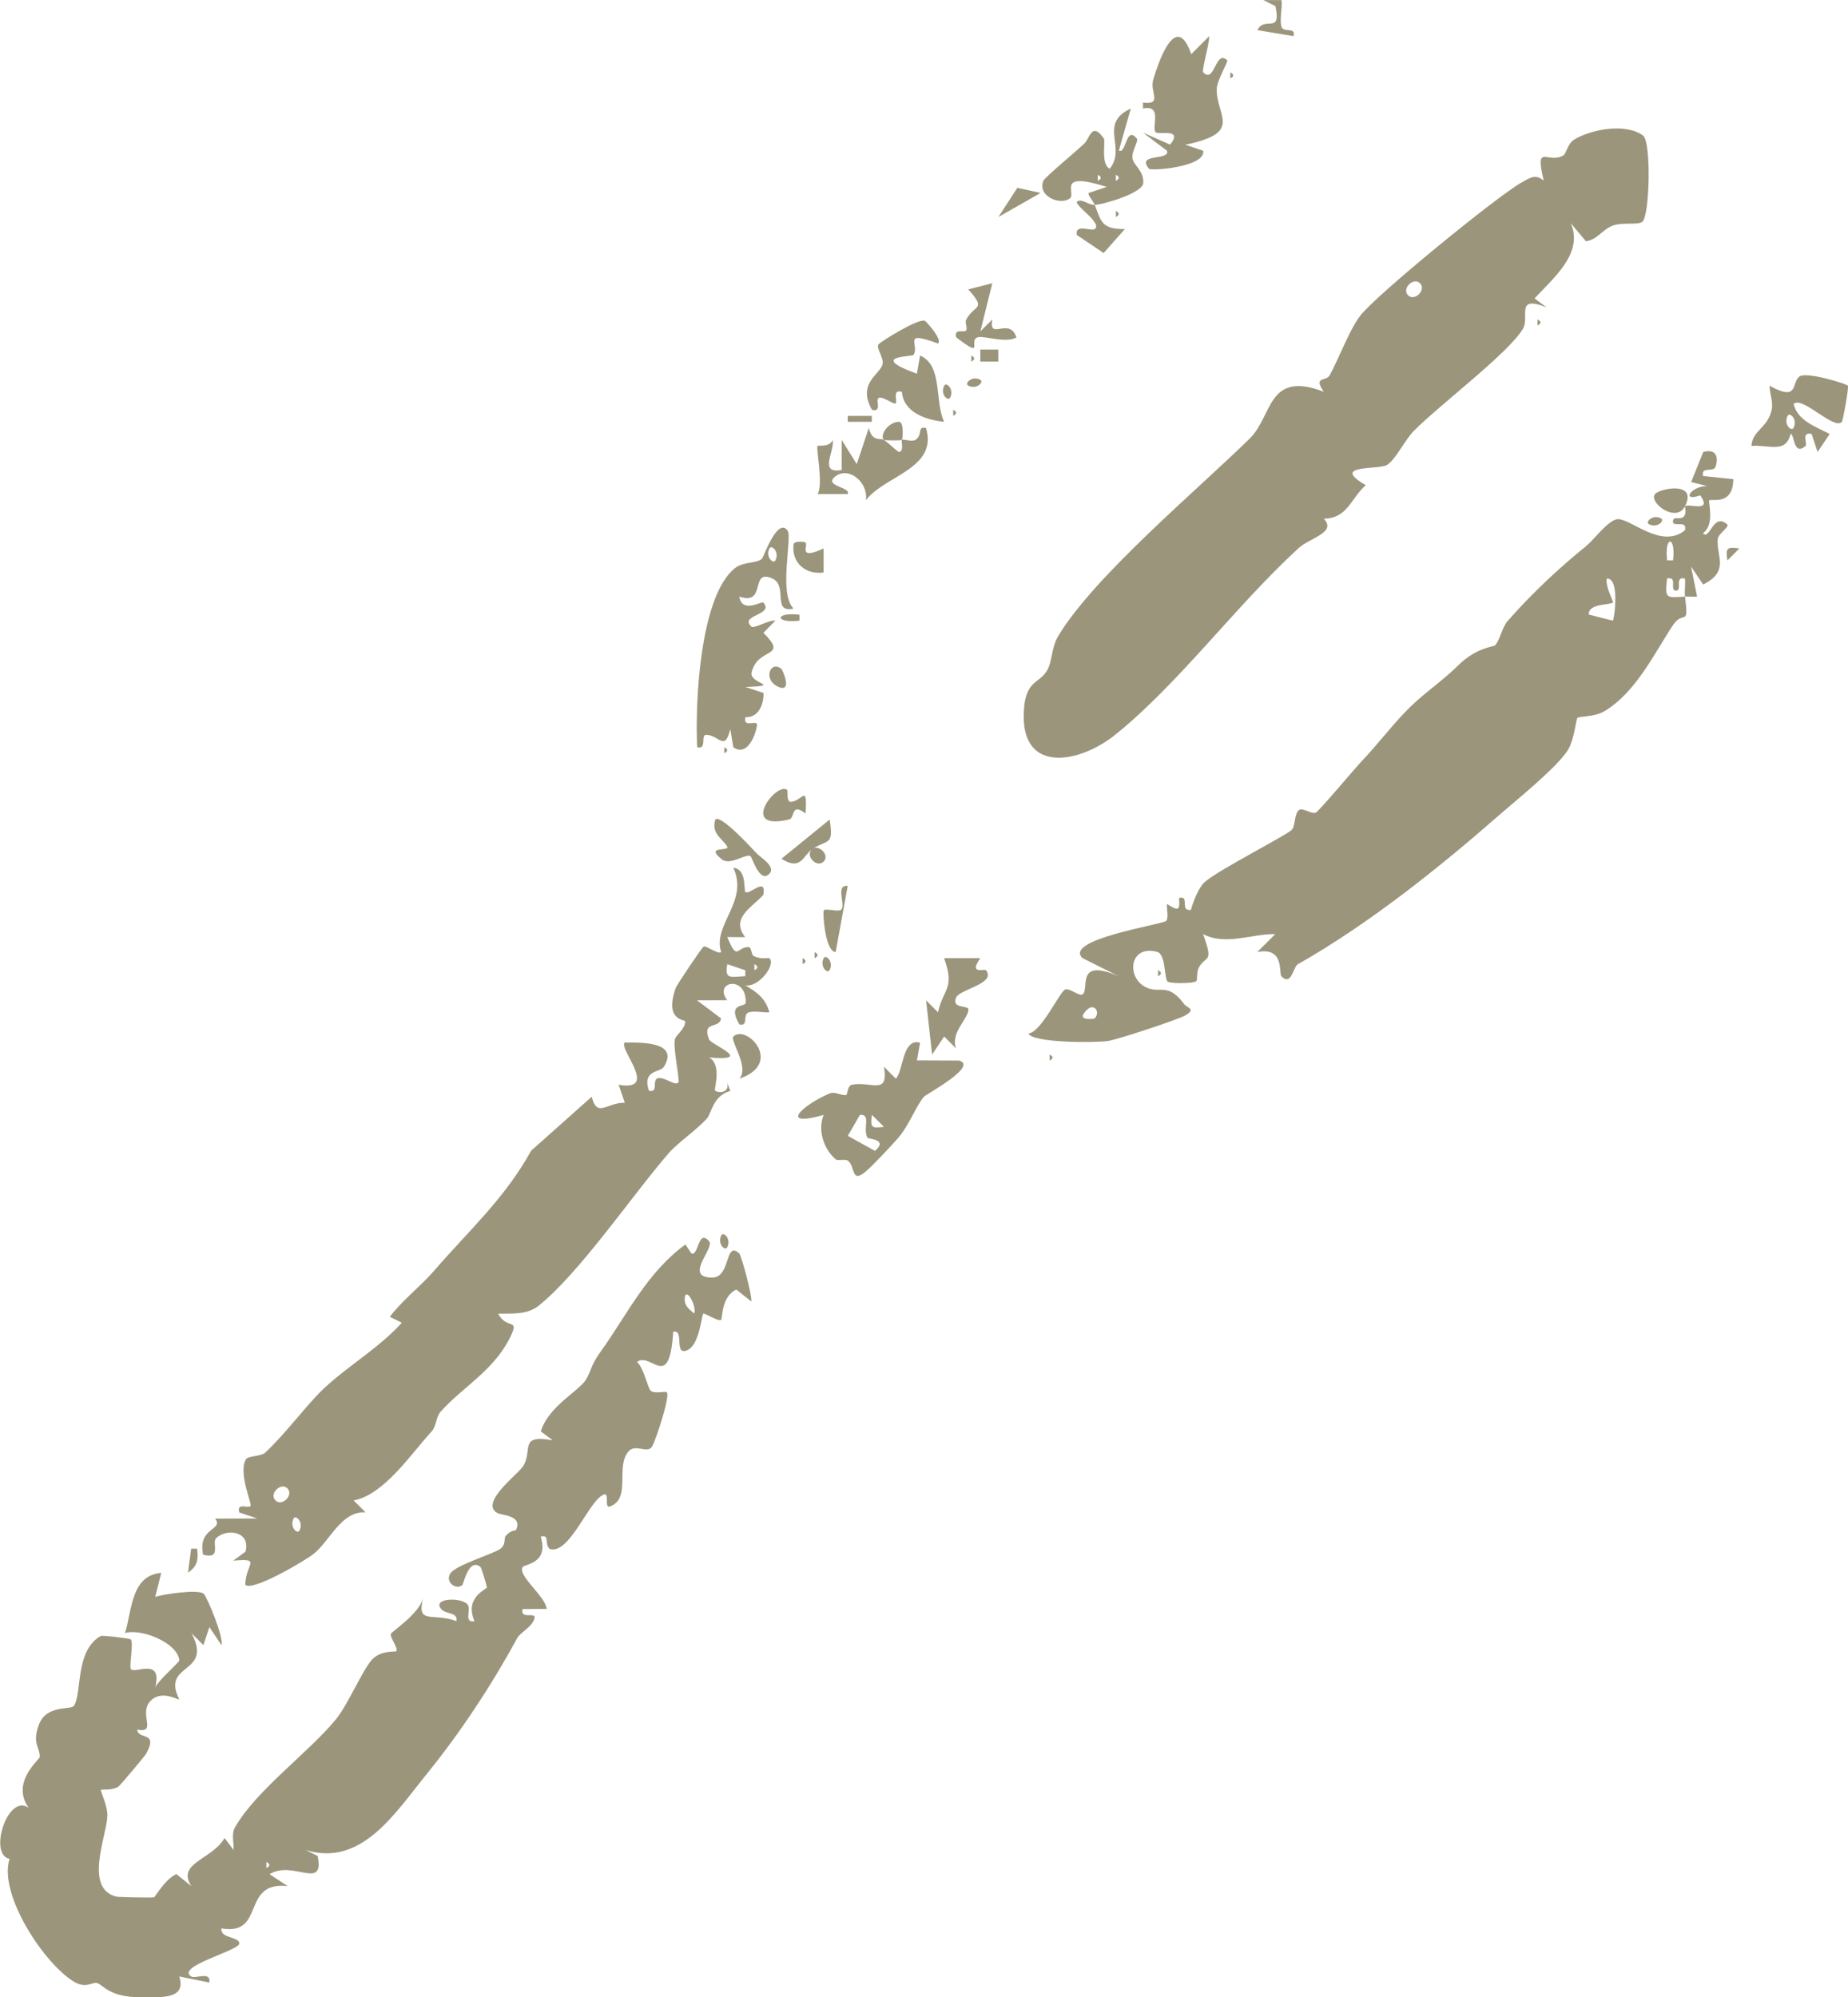 <?xml version="1.0" encoding="UTF-8"?>
<svg id="Layer_2" data-name="Layer 2" xmlns="http://www.w3.org/2000/svg" viewBox="0 0 306.75 331.45">
  <defs>
    <style>
      .cls-1 {
        fill: #9b957c;
      }
    </style>
  </defs>
  <g id="Layer_1-2" data-name="Layer 1">
    <g>
      <path class="cls-1" d="M114.73,208c1.29.58,1.08-4.2,2.99-1.99.95,1.11-4.34,6.04.51,6.01,3.13-.02,2.04-6.21,4.48-4.01.31.28,2.12,6.76,2.01,7.99l-2.49-1.99c-2.51,1.13-2.31,4.8-2.51,5.01-.4.41-2.78-1.17-2.98-1.02-.27.19-.62,5.03-2.52,6-2.51,1.28-.51-3.47-2.47-2.98-.66,10.12-3.62,3.26-6.01,5,1.13,1.01,1.78,4.36,2.27,4.78.68.57,2.44.02,2.67.25.62.62-1.89,8.14-2.45,9.02-.8,1.28-2.8-.62-3.98.88-2.09,2.65.56,7.74-3.02,9.06-.99.36,0-2.35-.99-1.99-2.47.89-5.71,10.12-9.01,9.03-.96-.97.12-2.4-1.48-2.03,1.4,4.45-2.62,4.52-2.98,5.04-.96,1.36,3.8,4.87,3.97,6.95l-3.99.02c-.48,1.78,2.24.45,1.99,1.48-.35,1.48-2.35,2.36-2.89,3.34-4.36,8.02-9.54,15.82-15.09,22.65-5.23,6.44-10.77,15.37-20.02,12.52l1.99.99c1.16,5.83-4.11.61-7.98,3.02l2.99,1.98c-7.82-.87-3.57,8.28-10.99,7.02-.21,1.71,2.92,1.31,2.98,2.49s-10.64,3.8-7.99,5.49c.7.45,3.31-.96,3.01,1l-4.99-1c1.24,3.88-3.12,3.43-6.5,3.44-5.18,0-6.21-2.12-7.15-2.36-.79-.2-1.79.96-3.72-.15-4.87-2.8-12.71-14.48-10.8-20.46-3.57-.64-.33-10.94,3.16-8.46-3-4.32,1.84-7.98,1.85-8.46.03-1.61-1.3-2.2-.16-5.3,1.28-3.47,5.33-2.39,5.84-3.19,1.38-2.14.14-9.13,4.43-11.56.27-.15,4.81.38,4.99.56.53.53-.33,4.6.05,4.96.75.72,5.26-1.99,4.02,2.99.47-1.11,4.03-4.18,4-4.48-.31-2.93-6.33-5.34-9.01-4.52,1.15-3.72.96-9.57,6-9.99l-.99,3.99c1.39-.49,7.3-1.32,8.06-.51.56.6,3.3,7.05,2.93,8.51l-2-2.99-1,2.99-1.98-1.99c3.7,6.9-5.13,4.84-2.02,10.99-.15.2-2.89-1.67-4.76.24-2.1,2.14,1.21,5.43-2.22,4.78.15,1.79,3.57.17,1.49,3.99-.19.35-4.3,5.25-4.59,5.45-.98.7-2.77.43-2.92.56-.17.15,1.15,2.58,1.06,4.42-.15,3.29-3.94,12.05,1.57,13.31.3.07,5.89.21,6.18.09.25-.1,1.78-2.97,3.71-3.84l2.49,2c-2.54-3.85,3.4-4.36,5.51-7.99l1.49,1.99c.08-1.21-.4-2.66.24-3.77,3.55-6.21,12.31-12.46,16.79-17.97,2-2.47,4.31-8.01,5.91-9.81,1.48-1.66,3.93-1.29,4.07-1.44.4-.43-1.17-2.49-.9-2.88.39-.58,4.85-3.44,5.39-6.11-1.22,4.74,1.48,2.5,5.49,3.99.29-1.52-1.73-1.09-2.51-1.98-1.61-1.85,3.29-2.03,4.35-.79.7.82-.72,3.11,1.16,2.78-1.73-4.01,2.05-5.26,2.06-5.6,0-.27-.92-3.28-1.06-3.39-1.96-1.59-2.8,2.8-3.01,2.99-1.04.92-2.97-.52-1.96-1.97.96-1.37,7.14-3.21,8.26-4.03.97-.71.58-1.75.87-2.11.83-1.04,1.68-.91,1.72-1,1.18-2.51-2.36-2.4-3.16-2.88-2.83-1.72,3.52-6.41,4.34-7.71,1.7-2.69-.8-5.35,4.94-4.31l-1.99-1.48c1.22-4.11,6.31-6.69,7.47-8.57,1-1.62.73-2.27,2.48-4.7,4.44-6.18,7.64-13.08,14.05-17.75l1.01,1.5ZM113.73,215.01c-.33,1.46.42,2.09,1.5,2.97.43-.99-1.03-3.95-1.5-2.97ZM44.22,309.01v1c.65-.33.65-.67,0-1Z"/>
      <path class="cls-1" d="M272.55,36.85c-.84.52-3.32,0-4.87.6-1.75.68-2.63,2.41-4.45,2.57l-2.51-3c2.2,4.96-2.83,9.09-6,12.5l1.99,1.49c-5.27-2.1-2.76,1.57-3.91,3.54-2.33,3.99-13.89,12.68-18.11,16.95-1.55,1.57-2.94,4.66-4.44,5.65-1.34.88-9.62-.15-3.54,3.37-2.56,2.24-2.99,5.5-6.98,5.56,2.2,2.33-2.24,3.1-4.24,4.94-10.4,9.56-19.87,22.48-30.39,30.93-5.84,4.69-15.43,6.54-15.17-3.43.14-5.69,2.51-4.98,3.84-7.19.93-1.53.7-3.83,1.92-5.84,6.03-9.97,23.24-24.34,31.77-32.73,3.83-3.76,2.89-11.34,12.27-7.75-1.8-2.62.4-1.66.97-2.71,1.59-2.89,3.17-7.3,5.02-9.82,2.42-3.31,22.9-20,26.82-22.18,1.3-.73,2.35-1.53,3.7-.31-1.53-6.45.67-2.68,3.25-4.19.5-.29.73-1.99,1.81-2.64,2.91-1.74,8.61-2.78,11.44-.65,1.38,1.04,1.12,13.54-.19,14.36ZM235.71,47.01c-1.09-1.09-3.08.9-1.99,1.99s3.08-.9,1.99-1.99Z"/>
      <path class="cls-1" d="M279.72,84.01c.71-.5,4.52,1.12,2.51-1.8-3.91,1.34-.62-2.67,2.48-1.21l-4-1,2.01-4.99c2.16-.6,2.61.88,2.01,2.51-.31.85-2.47-.14-2.02,1.48l5,.52c-.04,4.48-3.63,3.19-4,3.52-.22.19,1.01,3.96-1.03,5.45,1.12,1.27,1.68-3.51,4.02-1.47.46.4-1.49,1.53-1.57,2.43-.26,2.93,2.03,5.29-2.42,7.56l-2.01-2.99,1,4.99c-.66.06-1.34-.04-2,0-.12-.96.09-2.02-.01-2.99-1.85-.44-.34,2.01-1.49,2s.37-2.44-1.49-2.01c-.35,3.37-.21,3.2,2.99,3,.67,5.29-.26,2.1-2.02,4.76-3.04,4.59-6.18,11.23-11.43,14.3-1.59.93-4.13.79-4.42,1.07-.19.18-.52,3.41-1.43,5.08-1.54,2.84-9,8.81-11.78,11.25-9.45,8.27-21.3,17.82-33.2,24.56-.77.44-1.05,3.71-2.72,1.98-.45-.47.57-4.93-4.01-4.01l3-2.98c-4-.05-8.23,1.95-11.99,0,1.75,4.81.58,3.49-.63,5.41-.51.82-.26,2.18-.5,2.4-.44.42-4.33.42-4.76.07-.57-.48-.26-4.54-1.73-4.93-4.74-1.27-5.2,4.54-1.61,5.99,2.22.9,3.4-.91,6.09,2.68.47.63,2.08.81.15,1.89-1.29.72-11.1,3.95-12.76,4.22-1.94.32-12.58.36-13.25-1.24,2.13-.15,5.22-7,6.14-7.31.69-.23,2.32,1.16,2.84.83,1.25-.81-1.29-6.18,6.01-3.02l-5.99-3c-3.32-3.09,13.31-5.6,13.87-6.17.44-.45.07-2.05.13-2.83,1.74,1.11,2.23,1.29,2-.98,1.93-.5,0,2.21,1.98,1.98.39-1.41,1.28-3.75,2.34-4.67,2.39-2.05,13.64-7.79,14.39-8.61.66-.72.38-2.64,1.22-3.3.61-.47,2.12.79,2.82.4.59-.33,6.49-7.36,7.6-8.53,2.56-2.67,5.37-6.39,7.99-8.94s5.32-4.29,8.01-6.94c3.03-3,5.88-3.06,6.13-3.34.83-.91,1.11-2.91,2.07-4.01,4.2-4.82,9.02-9.21,13.02-12.43,1.25-1.01,3.55-4.15,5.08-4.46,2.06-.42,7.33,5.11,11.34,1.82.45-1.83-2.08-.36-2-1.49.06-.94,1.16-.2,1.74-.73.64-.57.19-1.72.27-1.77-1.45,2.87-6.03-.57-5-1.99.69-.95,7.15-2.27,5,1.99ZM277.71,93c.5-4.16-1.48-4.16-.98,0h.98ZM267.71,103.01c.25-.27,1.21-7.07-.98-7-.37,1.07,1.12,3.82,1,3.98-.31.43-4.15.1-4,2l3.98,1.01ZM181.71,169c1.14-1.16-.43-3.22-1.99-.49-.13.87,1.92.56,1.99.49Z"/>
      <path class="cls-1" d="M123.73,148.02c.61.65,3.53-2.7,2.98.48-1.92,2.14-5.48,3.83-3.02,7.03l-2.97-.02c1.69,4.12,1.54,1.67,3.49,1.66.59,0,.45,1.22.87,1.46,1.11.64,2.53.3,2.63.39,1.15,1.09-1.84,4.94-4.01,4.49,1.92,1.13,3.39,2.18,4.01,4.49-1.08.08-2.3-.27-3.33-.02-1.27.31,0,2.44-1.66,2.02-2.09-3.67,1.03-2.81,1.06-3.58.17-4.66-5.44-3.55-3.07-.43l-5.01.02,3.99,3c-.24,1.81-3.25.31-1.99,3.49.36.9,7.69,3.66,0,2.99,2.22,1.21.76,5.33.99,5.5.78.55,2.51.26,1.99-1.4l.55,1.46c-2.94.81-3.09,3.68-3.88,4.56-1.61,1.81-4.93,4.12-6.32,5.73-6.02,6.93-14.79,19.89-21.63,25.36-1.91,1.53-4.46,1.27-6.71,1.31,1.45,2.84,3.82.43,1.8,4.29-2.81,5.37-7.79,7.94-11.42,12.06-.67.76-.66,2.33-1.36,3.11-3.61,3.98-7.98,10.59-13.01,11.54l1.99,1.98c-4.02-.28-5.86,4.65-8.62,6.88-1.33,1.07-10.15,6.31-11.36,5.13.1-3.58,2.82-4.41-2-4l2.04-1.49c.91-3.41-3.13-3.93-4.87-2.24-.8.78,1.02,3.57-2.17,2.74-.94-4.62,3.5-4.01,2-5.99l6.99-.02-2.99-1c-.45-1.72,1.42-.61,1.88-1.07.28-.28-2.12-5.67-.74-7.78.35-.54,2.49-.46,3.14-1.05,3.37-3.11,6.99-8.06,9.71-10.62,4.12-3.87,9.16-6.73,13-10.96l-1.99-.99c2.03-2.7,5.19-5.15,7.27-7.56,5.86-6.78,11.72-11.95,16.19-20.01l10.05-8.95c.9,3.62,2.49.93,5.49,1l-1.02-2.99c6.82,1.18-.09-6,1.01-7,3.23-.06,9,0,6.49,4.03-.6.97-3.64.46-2.48,3.96,1.73.44.37-1.99,1.62-2.1s2.88,1.53,3.34.61c-.11-1.8-.86-5.5-.68-6.87.12-.94,1.66-1.66,1.75-3.13.02-.38-3.53,0-1.58-5.56.16-.47,4.29-6.64,4.64-6.87s2.41,1.34,2.91.92c-1.52-4.49,4.65-8.42,2.01-13.99,2.27.17,1.7,3.68,2,4.01ZM123.71,161.02l-2.98-1.01c-.5,2.63.57,2.09,2.98,1.99v-.98ZM125.22,160.01v1c.65-.33.65-.67,0-1ZM47.71,247.01c-1.09-1.09-3.08.9-1.99,1.99s3.08-.9,1.99-1.99ZM49.71,254c.72-1.4-.63-2.67-.98-1.99-.72,1.4.63,2.67.98,1.99Z"/>
      <path class="cls-1" d="M130.71,88.01c.88,1.13-1.54,10.31,1,12.99-3.64.79-.85-3.79-3.5-4.99-3.83-1.72-.88,4.56-5.49,3,.46,2.9,3.72.69,3.99.99,1.85,2.1-4.06,2.03-1.99,3.99.43.4,2.97-1.16,3.99-.99l-1.99,2.01c4.27,4.29-.89,2.27-1.96,6.55-.49,1.97,5.34,2.2-1.03,2.45l3,.99c.08,1.95-.88,4.15-3,4.01-.4,1.74,1.52.63,1.89,1.08.25.3-1.12,5.85-3.9,3.92l-.5-3.02c-.92,3.79-1.82,1.06-3.95.95-1.08-.06.17,2.52-1.54,2.06-.37-7.07.39-25.03,6.26-29.71,1.42-1.13,3.63-.74,4.5-1.58.24-.23,2.53-6.89,4.22-4.7ZM128.71,93c.72-1.4-.63-2.67-.98-1.99-.72,1.4.63,2.67.98,1.99Z"/>
      <path class="cls-1" d="M152.72,173.02l-.51,2.96,7,.03c3.22.91-5.42,5.56-5.79,5.95-1.26,1.33-2.45,4.72-4.37,6.93-1.07,1.23-4.25,4.61-5.34,5.52-2.49,2.09-1.7-.84-2.95-1.77-.5-.37-1.71.06-2.06-.25-2.03-1.8-2.98-4.82-1.99-7.36-7.56,2.14-3.53-1.63,1-3.57.91-.39,2.06.47,2.79.24.16-.05.18-1.52.87-1.67,3.17-.68,6.21,1.89,5.35-3.01l1.98,1.99c1.26-1.23,1.04-6.76,4.01-5.98ZM143.99,188.8c-.84-1.55.68-3.96-1.25-3.78l-2.01,3.48,4.51,2.5c2.27-1.95-1.12-1.95-1.25-2.19ZM146.72,187l-1.99-1.99c-.29,2.09-.1,2.28,1.99,1.99Z"/>
      <path class="cls-1" d="M197.73,9l2.98-2.99c.1,1.01-1.28,5.7-.99,5.99,1.96,2,1.98-3.9,4-1.98.18.17-1.7,3.31-1.75,4.67-.17,4.52,4.56,7.33-5.24,9.33l2.99,1c.44,2.7-8.66,3.38-8.99,2.99-2.25-2.65,3.55-1.28,2.98-2.99l-3.99-3.01,4.51,1.99c2.27-2.81-1.98-1.57-2.4-2.06-.73-.87,1.2-4.59-2.1-3.94v-.97c3.31.4,1.09-1.74,1.69-3.78.77-2.64,3.75-11.73,6.32-4.24Z"/>
      <path class="cls-1" d="M153.51,53.23c.2.09,2.96,3.07,2.2,3.78-6.15-2.27-2.99.19-4.08,1.89-.21.33-7.69.12.57,3.12l.52-3.02c3.82,1.65,2.36,7.51,3.99,11-2.99-.31-6.7-1.5-7.01-4.98-1.73-.44-.63,1.61-1.04,1.92-.35.26-2.24-1.35-2.86-.86-.47.36.65,2.37-1.07,1.93-2.51-4.5,1.45-5.88,1.78-7.63.19-1-1.09-2.6-.7-3.21.28-.43,6.65-4.4,7.7-3.93Z"/>
      <path class="cls-1" d="M306.73,64.02c.19.24-.81,5.77-1.01,6-1.31,1.4-6.48-4.31-8-3,.65,2.83,3.7,3.78,5.99,5.01l-2.01,2.97-.99-2.99c-1.82-.39-.63,1.68-.99,1.99-2.09,1.78-1.84-2.01-2.5-2.01-.78,3.35-3.57,1.78-6.49,2.01.11-2.53,2.74-3.03,3.35-5.98.29-1.42-.36-2.63-.34-4.01,4.93,2.77,3.58-.58,4.97-1.54,1.19-.82,7.78,1.21,8.04,1.55ZM297.71,71c.72-1.4-.63-2.67-.98-1.99-.72,1.4.63,2.67.98,1.99Z"/>
      <path class="cls-1" d="M181.72,34.01c-.23-.6-1.29-1.8-1.01-1.99l3-1c-8.44-2.69-5.1,1.01-6.08,1.86-1.51,1.31-5.52-.28-4.43-2.9.23-.54,5.52-4.96,6.77-6.13.94-.88,1.22-3.75,3.26-.86.32.45-.57,4.29.98,5.01,2.83-3.55-1.97-7.44,3.49-9.99l-1.98,6.99c1.25.6,1.16-4.27,2.99-1.99.32.39-.95,2.16-.72,3.32s1.91,2.06,1.78,4.04c-.11,1.65-6.38,3.52-8.05,3.63,1.08,2.85,1.19,4.04,5,4.01l-3.53,3.98-4.46-3c-.32-1.96,2.41-.54,3-.99,1.26-.96-3.14-3.7-2.99-4.51.77-.66,1.93.58,2.98.51ZM182.22,29.01v1c.65-.33.65-.67,0-1ZM185.22,29.01v1c.65-.33.65-.67,0-1Z"/>
      <path class="cls-1" d="M162.72,159.02c-2,2.81.73,1.7.96,2.01,1.71,2.21-4.38,3.15-4.96,4.49-.86,1.96,2.02,1.26,2.03,1.99.02,1.52-3.05,3.87-2.05,6.49l-1.98-1.99-2,3-1-9,1.98,1.99c.84-3.92,2.87-3.88,1.01-8.99h6Z"/>
      <path class="cls-1" d="M162.73,55l1.98-1.98c-.65,3.63,2.86-.52,4.01,2.98-1.8,1.01-5.23-.29-6.35-.04-1.83.4,1.31,3.82-3.64.03-.44-1.6,1.4-.7,1.65-1.16s-.26-1.31,0-1.79c1.37-2.57,3.48-1.52.34-5.02l3.99-1.01-1.98,7.99Z"/>
      <path class="cls-1" d="M127.71,145c-1.59,1.7-2.87-2.74-3.13-2.91-.81-.52-3.48,1.74-4.87.43-2.72-2.21,1.47-1.18,1.01-2.01-.73-1.31-2.71-2.09-1.99-4.5.85-.95,6.1,4.79,6.87,5.62.6.64,3.24,2.17,2.12,3.37Z"/>
      <path class="cls-1" d="M130.66,131.09c.17.13-.18,2.03.62,1.98,1.87-.1,2.79-3.16,2.42,1.94-2.42-1.92-1.74.74-2.68.97-8.54,2.08-2.13-6.29-.37-4.9Z"/>
      <path class="cls-1" d="M134.72,141.01c-1.44,1.01-1.78,3.58-5,1.5l7.99-6.5c.73,4.53-.38,3.17-2.99,4.99,1.06-1.06,3.11.88,1.99,1.99s-3.06-.93-1.99-1.99Z"/>
      <path class="cls-1" d="M138.71,158c-1.76-.04-2.21-6.71-1.95-6.96.3-.29,2.47.32,2.87-.07.79-.8-1.03-4.17,1.08-3.95l-2,10.99Z"/>
      <path class="cls-1" d="M122.73,179.01c1.72-1.92-1.63-6.37-1-6.99,2.12-2.13,8.46,4.45,1,6.99Z"/>
      <path class="cls-1" d="M133.71,90.03c.51.43-1.4,3.03,3,.99v3.99c-2.95.41-5.27-1.58-5-4.49-.11-.88,1.86-.61,2-.49Z"/>
      <path class="cls-1" d="M212.72,0c.16,1.4-.34,3.05-.03,4.36.29,1.19,2.45-.01,2.02,1.64l-5.99-1c1.17-2.42,4.04.8,2.98-3.99l-1.99-.99h2.99Z"/>
      <path class="cls-1" d="M149.72,73.01c.28-.19,1.67.37,2.25-.02,1.27-.84.19-2.28,1.74-1.97,2.02,6.75-6.82,7.88-9.98,11.99.45-2.86-2.76-5.66-5.01-3.99s2.61,1.78,1.99,2.98h-5c1-1.55-.31-7.74,0-7.99.21-.16,1.93.28,2.51-.98.33,1.9-2.37,5.66,1.49,4.97v-4.99s2.5,4.01,2.5,4.01l2.01-6.01c.53,2.39,1.9,1.62,2.49,2,.86.54,1.63,1.45,2.52,2.01.93-.19.28-1.87.48-2.01Z"/>
      <path class="cls-1" d="M146.72,73.01c-.73-.67.6-2.96,2.49-3.01.89-.02.62,2.9.51,3.01s-2.89.1-3,0Z"/>
      <path class="cls-1" d="M129.71,111.01c.18.15,1.89,3.98-.47,2.99-2.68-1.13-1.4-4.52.47-2.99Z"/>
      <polygon class="cls-1" points="172.72 32.02 165.73 36.01 168.87 31.17 172.72 32.02"/>
      <rect class="cls-1" x="162.72" y="58.01" width="2.99" height="1.99"/>
      <rect class="cls-1" x="140.72" y="69.02" width="3.99" height=".98"/>
      <path class="cls-1" d="M288.72,91.02l-1.99,1.99c-.29-2.09-.1-2.28,1.99-1.99Z"/>
      <path class="cls-1" d="M132.71,102.02v.98c-4.16.5-4.16-1.48,0-.98Z"/>
      <path class="cls-1" d="M31.73,257.01h.98c.25,1.83.06,2.92-1.5,3.97l.52-3.97Z"/>
      <path class="cls-1" d="M162.71,63.02c.68.35-.59,1.7-1.99.98-.68-.35.59-1.7,1.99-.98Z"/>
      <path class="cls-1" d="M157.71,66c-.35.68-1.7-.59-.98-1.99.35-.68,1.7.59.98,1.99Z"/>
      <path class="cls-1" d="M275.71,86.02c.68.35-.59,1.7-1.99.98-.68-.35.59-1.7,1.99-.98Z"/>
      <path class="cls-1" d="M137.71,161c-.35.68-1.7-.59-.98-1.99.35-.68,1.7.59.98,1.99Z"/>
      <path class="cls-1" d="M120.71,207c-.35.68-1.7-.59-.98-1.99.35-.68,1.7.59.98,1.99Z"/>
      <path class="cls-1" d="M174.22,175.01c.65.33.65.67,0,1v-1Z"/>
      <path class="cls-1" d="M204.22,12.01c.65.33.65.67,0,1v-1Z"/>
      <path class="cls-1" d="M185.22,35.01c.65.33.65.67,0,1v-1Z"/>
      <path class="cls-1" d="M255.22,53.01c.65.33.65.67,0,1v-1Z"/>
      <path class="cls-1" d="M161.22,59.01c.65.33.65.67,0,1v-1Z"/>
      <path class="cls-1" d="M158.22,68.01c.65.33.65.67,0,1v-1Z"/>
      <path class="cls-1" d="M120.22,124.01c.65.33.65.67,0,1v-1Z"/>
      <path class="cls-1" d="M135.22,158.01c.65.33.65.67,0,1v-1Z"/>
      <path class="cls-1" d="M133.22,159.01c.65.33.65.67,0,1v-1Z"/>
      <path class="cls-1" d="M192.22,161.01c.65.33.65.67,0,1v-1Z"/>
    </g>
  </g>
</svg>